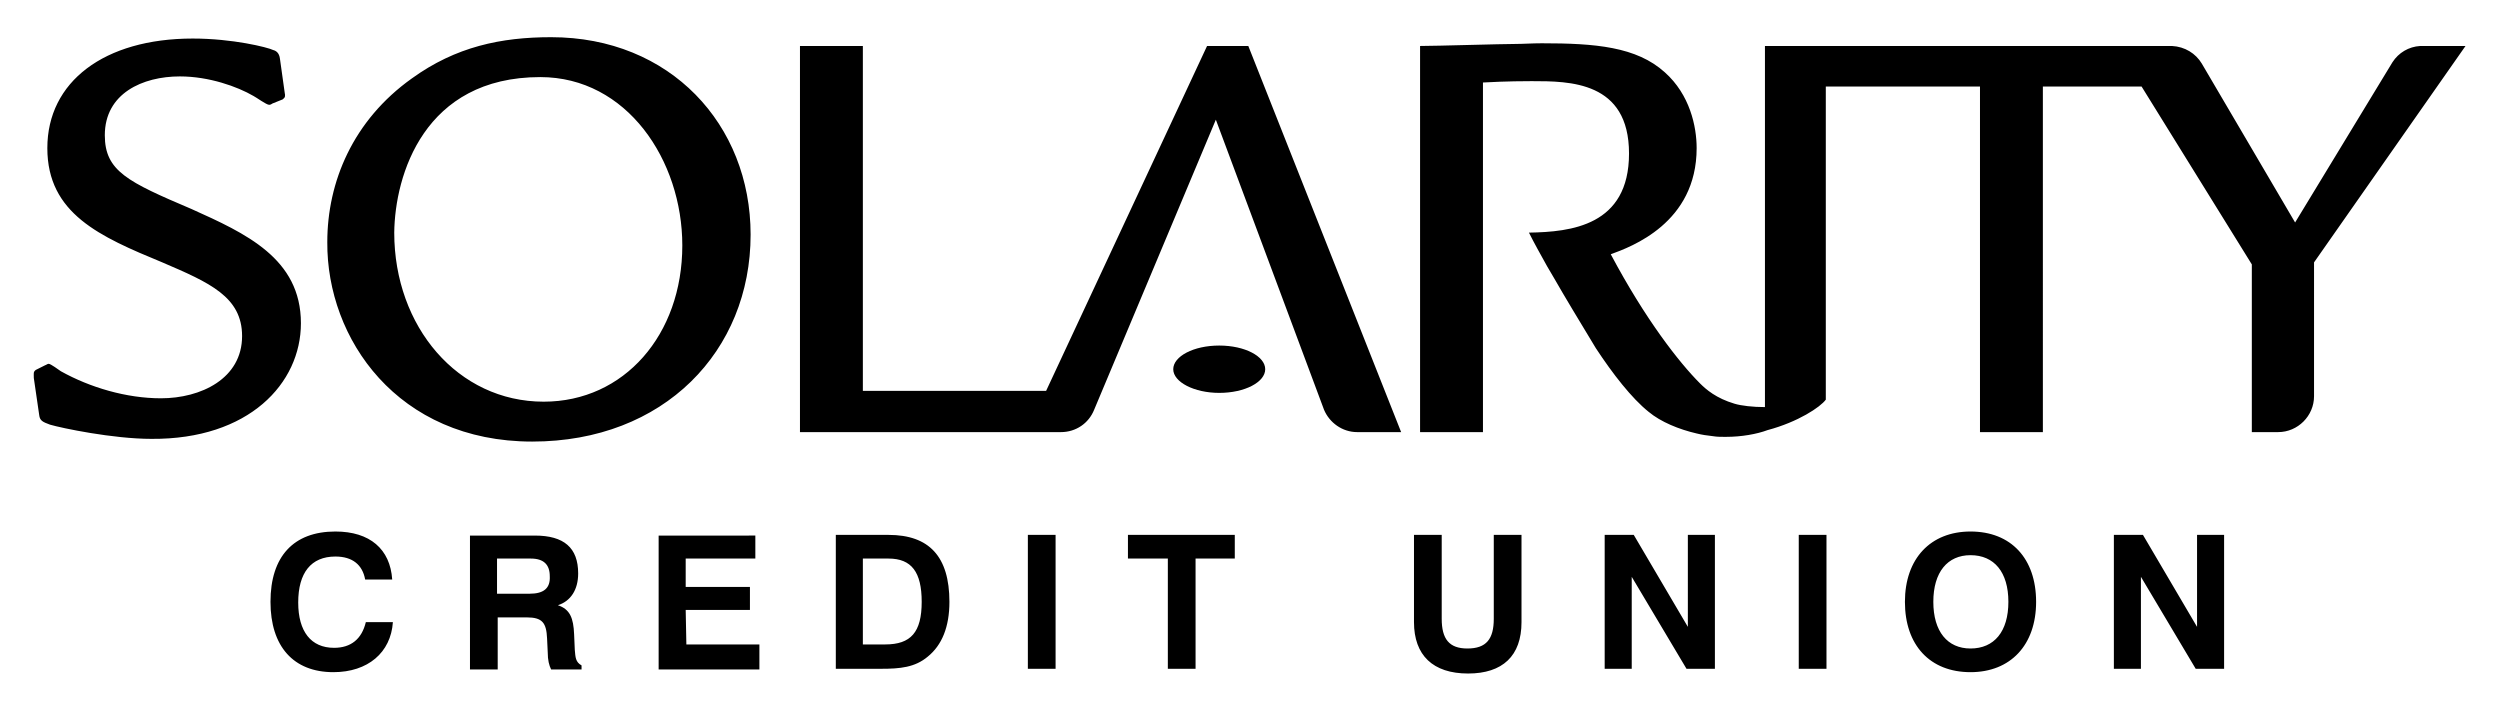 <?xml version="1.0" encoding="utf-8"?>
<!-- Generator: Adobe Illustrator 21.1.0, SVG Export Plug-In . SVG Version: 6.00 Build 0)  -->
<svg version="1.1" id="Layer_1" xmlns="http://www.w3.org/2000/svg" xmlns:xlink="http://www.w3.org/1999/xlink" x="0px" y="0px"
	 viewBox="0 0 369.7 104.8" style="enable-background:new 0 0 369.7 104.8;" xml:space="preserve">
<g>
	<path d="M187.1,54.6c0,1.9-3,3.5-6.8,3.5c-3.7,0-6.8-1.6-6.8-3.5s3-3.5,6.8-3.5S187.1,52.7,187.1,54.6L187.1,54.6z"/>
	<path d="M44.5,47.8c0-9.6-8.2-13.3-16.2-16.9c-9.4-4-12.8-5.6-12.8-10.9c0-6.2,5.6-8.7,11.1-8.7c4.3,0,8.5,1.5,10.9,2.9
		c0.4,0.2,1.9,1.3,2.3,1.3c0.1,0,0.2,0,0.5-0.2l1.5-0.6c0.4-0.3,0.4-0.5,0.3-1l-0.7-5c-0.1-0.9-0.6-1.2-1-1.3
		c-0.8-0.4-6-1.7-11.9-1.7C15.4,5.7,7,12.1,7,21.9c0,9.7,7.8,13.1,17,16.9c7,3,11.8,5.1,11.8,10.9c0,6.3-6.1,9.2-12,9.2
		c-5.1,0-10.5-1.6-14.8-4c-0.3-0.2-1.5-1.1-1.8-1.1C7,53.8,6.8,54,6.7,54l-1.4,0.7C4.9,55,5,55.2,5,55.9l0.8,5.5
		c0.1,0.8,0.5,1,1.6,1.4c1.7,0.5,9.3,2.1,15,2.1C36.8,65,44.5,56.7,44.5,47.8L44.5,47.8z M78.7,65.3c19.5,0,32.3-13.4,32.3-30.6
		c0-16.3-11.9-29.2-29.5-29.2c-7.4,0-14.1,1.4-20.6,6.1c-8.7,6.2-12.5,15.3-12.5,24.2C48.3,50.1,58.8,65.3,78.7,65.3L78.7,65.3z
		 M79.9,11.4c12.8,0,21,12.3,21,24.9c0,13.2-8.6,23.1-20.5,23.1c-12.7,0-22.1-11.1-22.1-25C58.4,25.9,62.7,11.4,79.9,11.4L79.9,11.4
		z M178.5,6.8l-23.8,51h-27.1v-51h-9.3v57.1h38.6c2.2,0,4.1-1.3,4.9-3.3l18-42.9l16,42.9c0.8,1.9,2.7,3.3,4.9,3.3h6.5L184.6,6.8
		H178.5L178.5,6.8z M357.9,6.8c-1.7,0.1-3.2,1-4.1,2.4l-14.4,23.7L325.6,9.4c-0.9-1.5-2.5-2.5-4.4-2.6H261v53.4
		c-1.8,0-3.5-0.2-4.5-0.5c-2.7-0.8-4.2-2.1-5.1-3c-3.1-3.1-8.1-9.5-13.2-19.1c3-1.1,12.7-4.6,12.7-15.7c0-3.2-1-7.9-4.7-11.2
		C242,6.9,235.9,6.4,228,6.4c-1.4,0-2.8,0.1-3.9,0.1c-2,0-11.8,0.3-14.1,0.3v57.1h9.3V12.2c3.6-0.2,6.4-0.2,7.2-0.2
		c5.6,0,14.4,0,14.4,10.7s-8.6,11.6-14.8,11.7c0.8,1.6,1.7,3.2,2.7,5l1,1.7c1.6,2.8,3.6,6.1,6.2,10.4c2.5,3.8,5.3,7.4,7.8,9.4
		c1.8,1.5,4.5,2.6,7.1,3.2c0.8,0.2,1.5,0.3,2.4,0.4c0.6,0.1,1.1,0.1,1.6,0.1h0.4c2.2,0,4.5-0.4,6.1-1l0,0c4.5-1.2,7.8-3.4,8.6-4.5
		V12.8h22.8v51.1h9.3V12.8h14.6L333,39.1v24.8h3.9c2.9,0,5.3-2.4,5.3-5.3V38.8l22.4-32L357.9,6.8L357.9,6.8z M49.4,95.8
		c-3.4,0-5.3-2.4-5.3-6.7c0-4.4,1.9-6.8,5.5-6.8c2.5,0,4,1.2,4.4,3.4h4c-0.3-4.5-3.3-7.1-8.4-7.1c-6.2,0-9.6,3.7-9.6,10.4
		c0,6.6,3.4,10.4,9.3,10.4c5.1,0,8.5-2.9,8.8-7.4h-4C53.5,94.5,51.9,95.8,49.4,95.8L49.4,95.8z M85,96.1l-0.1-2.3
		c-0.1-2.4-0.6-3.7-2.4-4.3c1.9-0.6,3-2.3,3-4.7c0-3.8-2.1-5.6-6.4-5.6h-9.6V99h4.1v-7.7h4.3c2.3,0,2.9,0.8,3,3.1l0.1,2.1
		c0,1.1,0.2,1.9,0.5,2.5H86v-0.6C85.1,97.9,85.1,97.2,85,96.1L85,96.1z M78.3,87.8h-4.8v-5.2h5c1.9,0,2.8,0.9,2.8,2.6
		C81.4,87,80.4,87.8,78.3,87.8L78.3,87.8z M101.4,90.2h9.5v-3.4h-9.5v-4.2h10.3v-3.4H97.4V99h14.9v-3.7h-10.8L101.4,90.2L101.4,90.2
		z M131.4,79.1h-7.8v19.8h6.7c2.8,0,5-0.2,6.9-1.8c2.1-1.7,3.2-4.4,3.2-8.1C140.4,82.3,137.4,79.1,131.4,79.1L131.4,79.1z
		 M130.9,95.3h-3.3V82.6h3.8c3.4,0,4.9,2,4.9,6.4C136.3,93.5,134.7,95.3,130.9,95.3L130.9,95.3z M152,98.9h4.1V79.1H152V98.9
		L152,98.9z M166.8,82.6h5.9v16.3h4.1V82.6h5.8v-3.5h-15.8V82.6L166.8,82.6z M220.9,91.5c0,3-1.1,4.4-3.9,4.4
		c-2.7,0-3.8-1.4-3.8-4.4V79.1h-4.1V92c0,4.9,2.8,7.6,8,7.6c5.1,0,7.9-2.6,7.9-7.6V79.1h-4.1L220.9,91.5L220.9,91.5z M249.6,92.7
		l-8-13.6h-4.3v19.8h4V85.3l8.1,13.6h4.2V79.1h-4V92.7L249.6,92.7z M266,98.9h4.1V79.1H266V98.9L266,98.9z M291.4,78.6
		c-5.9,0-9.7,4-9.7,10.4s3.7,10.4,9.7,10.4c5.9,0,9.7-4,9.7-10.4S297.4,78.6,291.4,78.6L291.4,78.6z M291.4,95.9
		c-3.4,0-5.5-2.5-5.5-6.9s2.1-6.9,5.5-6.9c3.5,0,5.6,2.5,5.6,6.9S294.9,95.9,291.4,95.9L291.4,95.9z M324.9,92.7l-8-13.6h-4.3v19.8
		h4V85.3l8.1,13.6h4.2V79.1h-4L324.9,92.7L324.9,92.7z"/>
</g>
</svg>
